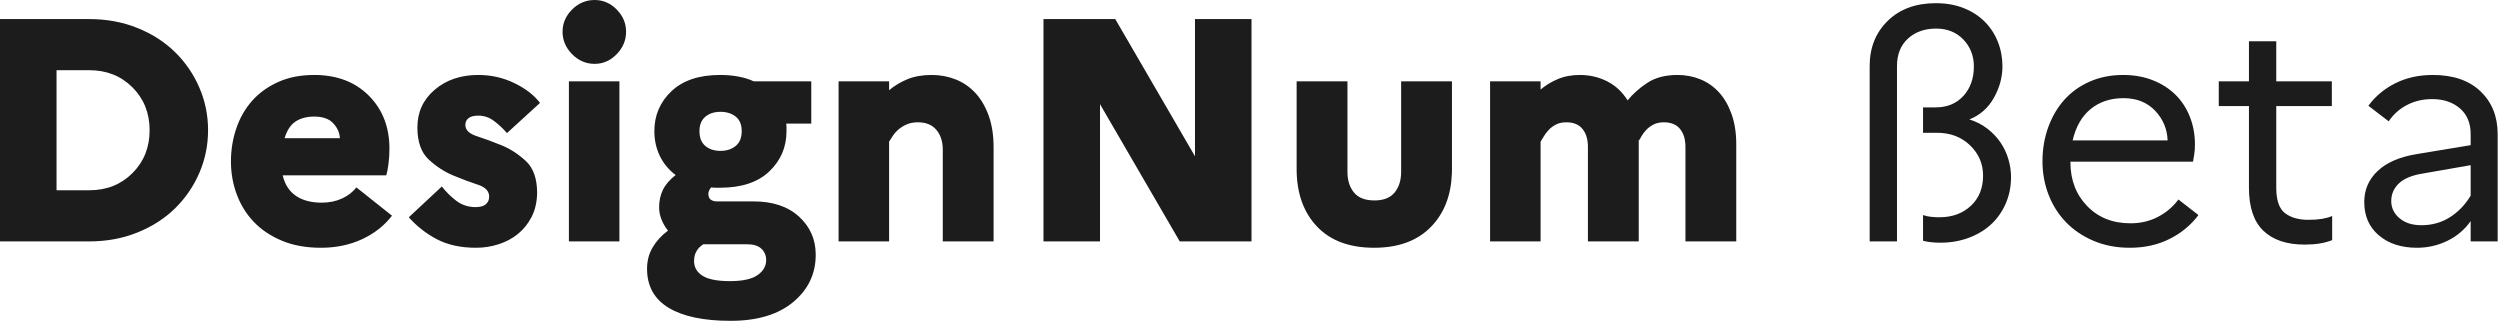 <?xml version="1.0" encoding="UTF-8"?>
<svg width="187px" height="24px" viewBox="0 0 187 24" version="1.1" xmlns="http://www.w3.org/2000/svg" xmlns:xlink="http://www.w3.org/1999/xlink">
    <!-- Generator: Sketch 63.1 (92452) - https://sketch.com -->
    <title>DesignNumBeta</title>
    <desc>Created with Sketch.</desc>
    <g id="Site" stroke="none" stroke-width="1" fill="none" fill-rule="evenodd">
        <g id="Main-Copy-9" transform="translate(-546, -34)" fill="#1C1C1C" fill-rule="nonzero">
            <g id="DesignNumBeta" transform="translate(546, 34)">
                <path d="M6.653,18.058 C7.968,18.058 9.175,17.836 10.276,17.392 C11.377,16.949 12.316,16.347 13.092,15.587 C13.868,14.826 14.474,13.943 14.909,12.937 C15.345,11.931 15.563,10.866 15.563,9.742 C15.563,8.617 15.345,7.552 14.909,6.546 C14.474,5.54 13.868,4.657 13.092,3.897 C12.316,3.136 11.377,2.534 10.276,2.091 C9.175,1.647 7.968,1.426 6.653,1.426 L6.653,1.426 L-5.32907052e-14,1.426 L-5.32907052e-14,18.058 L6.653,18.058 Z M6.677,14.232 L4.229,14.232 L4.229,5.251 L6.677,5.251 C7.975,5.251 9.053,5.679 9.908,6.534 C10.763,7.389 11.191,8.459 11.191,9.742 C11.191,11.025 10.763,12.094 9.908,12.949 C9.053,13.805 7.975,14.232 6.677,14.232 L6.677,14.232 Z M23.998,18.533 C25.138,18.533 26.168,18.319 27.086,17.891 C28.005,17.464 28.75,16.878 29.32,16.133 L29.32,16.133 L26.659,14.018 C26.389,14.367 26.029,14.644 25.578,14.85 C25.126,15.056 24.623,15.159 24.069,15.159 C23.277,15.159 22.631,14.989 22.132,14.648 C21.633,14.307 21.305,13.797 21.146,13.116 L21.146,13.116 L28.892,13.116 C28.956,12.91 29.011,12.624 29.058,12.26 C29.106,11.896 29.13,11.516 29.13,11.12 C29.13,9.504 28.615,8.181 27.585,7.152 C26.556,6.122 25.194,5.607 23.499,5.607 C22.485,5.607 21.59,5.782 20.814,6.13 C20.038,6.479 19.388,6.946 18.865,7.532 C18.343,8.118 17.947,8.807 17.677,9.599 C17.408,10.391 17.274,11.215 17.274,12.07 C17.274,12.941 17.42,13.769 17.713,14.553 C18.006,15.337 18.434,16.022 18.996,16.608 C19.558,17.194 20.259,17.662 21.099,18.01 C21.938,18.359 22.905,18.533 23.998,18.533 Z M25.423,10.336 L21.289,10.336 C21.463,9.75 21.736,9.334 22.109,9.088 C22.481,8.843 22.944,8.72 23.499,8.72 C24.148,8.72 24.627,8.89 24.936,9.231 C25.245,9.571 25.407,9.94 25.423,10.336 L25.423,10.336 Z M35.616,18.533 C36.186,18.533 36.745,18.446 37.291,18.271 C37.838,18.097 38.321,17.84 38.741,17.499 C39.16,17.159 39.501,16.735 39.762,16.228 C40.024,15.721 40.162,15.127 40.178,14.446 C40.178,13.369 39.897,12.569 39.335,12.046 C38.772,11.524 38.159,11.128 37.493,10.858 C36.828,10.589 36.214,10.363 35.652,10.181 C35.09,9.999 34.808,9.718 34.808,9.338 C34.808,9.132 34.888,8.965 35.046,8.839 C35.204,8.712 35.45,8.649 35.783,8.649 C36.21,8.649 36.602,8.783 36.959,9.053 C37.315,9.322 37.636,9.623 37.921,9.955 L37.921,9.955 L40.392,7.698 C39.948,7.112 39.307,6.617 38.467,6.213 C37.628,5.809 36.733,5.607 35.783,5.607 C34.468,5.607 33.379,5.976 32.516,6.712 C31.652,7.449 31.221,8.387 31.221,9.528 C31.221,10.605 31.502,11.405 32.064,11.928 C32.626,12.45 33.24,12.85 33.906,13.127 C34.571,13.405 35.185,13.634 35.747,13.816 C36.309,13.999 36.59,14.296 36.59,14.707 C36.59,14.945 36.507,15.135 36.341,15.278 C36.175,15.42 35.917,15.492 35.569,15.492 C35.03,15.492 34.555,15.337 34.143,15.028 C33.731,14.719 33.367,14.359 33.05,13.947 L33.05,13.947 L30.579,16.252 C31.181,16.933 31.886,17.483 32.694,17.903 C33.502,18.323 34.476,18.533 35.616,18.533 Z M44.479,4.776 C45.112,4.776 45.663,4.534 46.13,4.051 C46.597,3.568 46.831,3.01 46.831,2.376 C46.831,1.742 46.597,1.188 46.13,0.713 C45.663,0.238 45.112,2.66453526e-15 44.479,2.66453526e-15 C43.829,2.66453526e-15 43.267,0.238 42.792,0.713 C42.317,1.188 42.079,1.742 42.079,2.376 C42.079,3.01 42.317,3.568 42.792,4.051 C43.267,4.534 43.829,4.776 44.479,4.776 Z M46.332,18.058 L46.332,6.083 L42.554,6.083 L42.554,18.058 L46.332,18.058 Z M54.648,23.998 C56.644,23.998 58.204,23.53 59.329,22.596 C60.453,21.661 61.016,20.481 61.016,19.056 C61.016,17.915 60.6,16.965 59.768,16.204 C58.937,15.444 57.8,15.064 56.359,15.064 L56.359,15.064 L53.626,15.064 C53.436,15.064 53.282,15.02 53.163,14.933 C53.044,14.846 52.985,14.7 52.985,14.494 C52.985,14.414 53.005,14.331 53.044,14.244 C53.084,14.157 53.135,14.082 53.199,14.018 C53.31,14.034 53.42,14.042 53.531,14.042 L53.531,14.042 L53.864,14.042 C55.464,14.042 56.691,13.634 57.547,12.819 C58.402,12.003 58.83,11.001 58.83,9.813 L58.83,9.813 L58.83,9.528 C58.83,9.433 58.822,9.338 58.806,9.243 L58.806,9.243 L60.683,9.243 L60.683,6.083 L56.382,6.083 C56.034,5.924 55.65,5.805 55.23,5.726 C54.81,5.647 54.355,5.607 53.864,5.607 C52.296,5.607 51.084,6.011 50.229,6.819 C49.373,7.627 48.946,8.625 48.946,9.813 C48.946,10.478 49.08,11.092 49.35,11.654 C49.619,12.217 50.015,12.696 50.538,13.092 C50.094,13.44 49.777,13.809 49.587,14.197 C49.397,14.585 49.302,15.024 49.302,15.515 C49.302,15.816 49.361,16.117 49.48,16.418 C49.599,16.719 49.761,16.996 49.967,17.25 C49.476,17.614 49.092,18.034 48.815,18.509 C48.538,18.984 48.399,19.515 48.399,20.101 C48.399,21.4 48.938,22.374 50.015,23.023 C51.092,23.673 52.636,23.998 54.648,23.998 Z M53.888,11.286 C53.428,11.286 53.052,11.163 52.759,10.918 C52.466,10.672 52.32,10.304 52.32,9.813 C52.32,9.338 52.466,8.977 52.759,8.732 C53.052,8.486 53.428,8.364 53.888,8.364 C54.347,8.364 54.727,8.482 55.028,8.72 C55.329,8.958 55.48,9.322 55.48,9.813 C55.48,10.304 55.329,10.672 55.028,10.918 C54.727,11.163 54.347,11.286 53.888,11.286 Z M54.6,21.028 C53.65,21.028 52.965,20.893 52.545,20.624 C52.125,20.354 51.916,19.99 51.916,19.531 C51.916,19.246 51.975,19 52.094,18.794 C52.213,18.588 52.383,18.414 52.605,18.271 L52.605,18.271 L55.884,18.271 C56.359,18.271 56.715,18.382 56.953,18.604 C57.19,18.826 57.309,19.111 57.309,19.459 C57.309,19.903 57.095,20.275 56.668,20.576 C56.24,20.877 55.551,21.028 54.6,21.028 Z M66.504,18.058 L66.504,10.597 C66.568,10.502 66.651,10.371 66.754,10.205 C66.857,10.039 66.995,9.876 67.17,9.718 C67.344,9.559 67.554,9.425 67.799,9.314 C68.045,9.203 68.334,9.148 68.666,9.148 C69.268,9.148 69.728,9.338 70.044,9.718 C70.361,10.098 70.52,10.589 70.52,11.191 L70.52,11.191 L70.52,18.058 L74.321,18.058 L74.321,11.025 C74.321,10.122 74.199,9.33 73.953,8.649 C73.707,7.968 73.375,7.401 72.955,6.95 C72.535,6.498 72.044,6.162 71.482,5.94 C70.92,5.718 70.322,5.607 69.688,5.607 C68.991,5.607 68.385,5.714 67.87,5.928 C67.356,6.142 66.9,6.415 66.504,6.748 L66.504,6.748 L66.504,6.083 L62.726,6.083 L62.726,18.058 L66.504,18.058 Z" id="DesignNumßeta"></path>
                <path d="M145.15,18.153 C145.894,18.153 146.591,18.034 147.241,17.796 C147.89,17.559 148.449,17.226 148.916,16.798 C149.383,16.371 149.751,15.852 150.021,15.242 C150.29,14.632 150.425,13.963 150.425,13.234 C150.425,12.791 150.357,12.343 150.223,11.892 C150.088,11.44 149.89,11.025 149.629,10.644 C149.367,10.264 149.043,9.924 148.654,9.623 C148.266,9.322 147.819,9.092 147.312,8.934 C148.104,8.617 148.714,8.078 149.142,7.318 C149.569,6.558 149.783,5.774 149.783,4.966 C149.783,4.316 149.668,3.703 149.439,3.124 C149.209,2.546 148.88,2.043 148.452,1.616 C148.025,1.188 147.502,0.851 146.884,0.606 C146.267,0.36 145.57,0.238 144.793,0.238 C143.304,0.238 142.109,0.677 141.206,1.556 C140.303,2.435 139.851,3.564 139.851,4.942 L139.851,4.942 L139.851,18.058 L141.895,18.058 L141.895,4.942 C141.895,4.071 142.168,3.386 142.714,2.887 C143.261,2.388 143.962,2.138 144.817,2.138 C145.657,2.138 146.338,2.412 146.861,2.958 C147.383,3.505 147.645,4.174 147.645,4.966 C147.645,5.869 147.383,6.605 146.861,7.176 C146.338,7.746 145.649,8.031 144.793,8.031 L144.793,8.031 L143.843,8.031 L143.843,9.932 L144.888,9.932 C145.886,9.932 146.71,10.245 147.36,10.87 C148.009,11.496 148.334,12.252 148.334,13.139 C148.334,14.074 148.029,14.826 147.419,15.396 C146.809,15.967 146.021,16.252 145.055,16.252 C144.849,16.252 144.639,16.24 144.425,16.216 C144.211,16.192 144.017,16.149 143.843,16.086 L143.843,16.086 L143.843,18.01 C144.033,18.058 144.231,18.093 144.437,18.117 C144.643,18.141 144.881,18.153 145.15,18.153 Z M159.311,18.533 C160.42,18.533 161.414,18.311 162.293,17.868 C163.172,17.424 163.889,16.83 164.443,16.086 L164.443,16.086 L162.946,14.921 C162.55,15.46 162.043,15.891 161.425,16.216 C160.808,16.541 160.119,16.703 159.358,16.703 C158.028,16.703 156.947,16.272 156.115,15.408 C155.283,14.545 154.868,13.456 154.868,12.141 L154.868,12.141 L154.868,12.094 L164.039,12.094 C164.071,11.935 164.102,11.741 164.134,11.512 C164.166,11.282 164.182,11.048 164.182,10.811 C164.182,10.066 164.055,9.373 163.801,8.732 C163.548,8.09 163.188,7.54 162.72,7.08 C162.253,6.621 161.687,6.261 161.022,5.999 C160.356,5.738 159.62,5.607 158.812,5.607 C157.893,5.607 157.058,5.774 156.305,6.106 C155.553,6.439 154.919,6.894 154.404,7.473 C153.89,8.051 153.49,8.736 153.204,9.528 C152.919,10.32 152.777,11.167 152.777,12.07 C152.777,12.941 152.927,13.769 153.228,14.553 C153.529,15.337 153.961,16.022 154.523,16.608 C155.085,17.194 155.775,17.662 156.59,18.01 C157.406,18.359 158.313,18.533 159.311,18.533 Z M162.138,10.502 L155.034,10.502 C155.272,9.472 155.723,8.688 156.388,8.15 C157.054,7.611 157.869,7.342 158.836,7.342 C159.818,7.342 160.606,7.655 161.2,8.28 C161.794,8.906 162.107,9.647 162.138,10.502 L162.138,10.502 Z M172.379,18.295 C172.806,18.295 173.187,18.267 173.519,18.212 C173.852,18.157 174.161,18.073 174.446,17.963 L174.446,17.963 L174.446,16.157 C174.224,16.252 173.971,16.323 173.686,16.371 C173.4,16.418 173.06,16.442 172.664,16.442 C171.935,16.442 171.353,16.276 170.918,15.943 C170.482,15.61 170.264,14.977 170.264,14.042 L170.264,14.042 L170.264,7.936 L174.422,7.936 L174.422,6.083 L170.264,6.083 L170.264,3.089 L168.221,3.089 L168.221,6.083 L165.964,6.083 L165.964,7.936 L168.221,7.936 L168.221,14.042 C168.221,15.499 168.581,16.573 169.302,17.262 C170.023,17.951 171.048,18.295 172.379,18.295 Z M180.79,18.533 C181.598,18.533 182.358,18.359 183.071,18.01 C183.784,17.662 184.362,17.171 184.805,16.537 L184.805,16.537 L184.805,18.058 L186.825,18.058 L186.825,10.027 C186.825,8.712 186.397,7.647 185.542,6.831 C184.686,6.015 183.498,5.607 181.978,5.607 C180.932,5.607 179.998,5.813 179.174,6.225 C178.35,6.637 177.677,7.199 177.155,7.912 L177.155,7.912 L178.675,9.076 C179.024,8.554 179.479,8.146 180.041,7.853 C180.604,7.56 181.233,7.413 181.93,7.413 C182.77,7.413 183.459,7.643 183.997,8.102 C184.536,8.562 184.805,9.203 184.805,10.027 L184.805,10.027 L184.805,10.858 L180.79,11.524 C179.507,11.73 178.529,12.149 177.855,12.783 C177.182,13.416 176.846,14.193 176.846,15.111 C176.846,16.157 177.21,16.988 177.939,17.606 C178.667,18.224 179.618,18.533 180.79,18.533 Z M181.122,16.846 C180.441,16.846 179.895,16.672 179.483,16.323 C179.071,15.975 178.865,15.547 178.865,15.04 C178.865,14.517 179.059,14.074 179.447,13.71 C179.835,13.345 180.441,13.1 181.265,12.973 L181.265,12.973 L184.805,12.355 L184.805,14.636 C184.393,15.317 183.875,15.856 183.249,16.252 C182.623,16.648 181.914,16.846 181.122,16.846 Z" id="DesignNumßeta-Copy"></path>
                <path d="M100.79,6.083 L100.79,12.854 L100.796,13.061 C100.828,13.601 100.988,14.047 101.277,14.399 C101.602,14.795 102.113,14.993 102.81,14.993 C103.491,14.993 103.994,14.795 104.318,14.399 C104.643,14.003 104.805,13.488 104.805,12.854 L104.805,12.854 L104.805,6.083 L108.607,6.083 L108.607,12.64 L108.601,12.972 C108.541,14.608 108.032,15.927 107.074,16.929 C106.053,17.998 104.623,18.533 102.786,18.533 C100.932,18.533 99.503,17.998 98.497,16.929 C97.491,15.86 96.988,14.43 96.988,12.64 L96.988,12.64 L96.988,6.083 L100.79,6.083 Z M83.421,1.426 L89.385,11.69 L89.385,1.426 L93.614,1.426 L93.614,18.058 L88.245,18.058 L82.281,7.793 L82.281,18.058 L78.052,18.058 L78.052,1.426 L83.421,1.426 Z M125.477,5.607 C126.078,5.607 126.645,5.714 127.175,5.928 C127.706,6.142 128.169,6.463 128.565,6.89 C128.961,7.318 129.278,7.861 129.516,8.518 C129.753,9.175 129.872,9.932 129.872,10.787 L129.872,10.787 L129.872,18.058 L126.071,18.058 L126.071,10.953 L126.064,10.756 C126.035,10.308 125.902,9.938 125.667,9.647 C125.397,9.314 124.993,9.148 124.455,9.148 C124.154,9.148 123.897,9.203 123.683,9.314 C123.469,9.425 123.291,9.555 123.148,9.706 C123.006,9.856 122.891,10.007 122.804,10.157 C122.716,10.308 122.649,10.423 122.602,10.502 L122.602,10.502 L122.578,10.478 L122.578,18.058 L118.776,18.058 L118.776,10.953 L118.77,10.756 C118.74,10.308 118.608,9.938 118.372,9.647 C118.103,9.314 117.699,9.148 117.161,9.148 C116.86,9.148 116.602,9.203 116.388,9.314 C116.175,9.425 115.992,9.559 115.842,9.718 C115.691,9.876 115.569,10.039 115.474,10.205 C115.379,10.371 115.299,10.502 115.236,10.597 L115.236,10.597 L115.236,18.058 L111.458,18.058 L111.458,6.083 L115.236,6.083 L115.236,6.7 L115.454,6.525 C115.755,6.298 116.102,6.099 116.495,5.928 C116.986,5.714 117.549,5.607 118.182,5.607 C118.911,5.607 119.588,5.766 120.214,6.083 C120.839,6.399 121.35,6.875 121.746,7.508 C122.142,7.017 122.637,6.578 123.231,6.189 C123.825,5.801 124.574,5.607 125.477,5.607 Z" id="Combined-Shape"></path>
            </g>
        </g>
    </g>
</svg>
